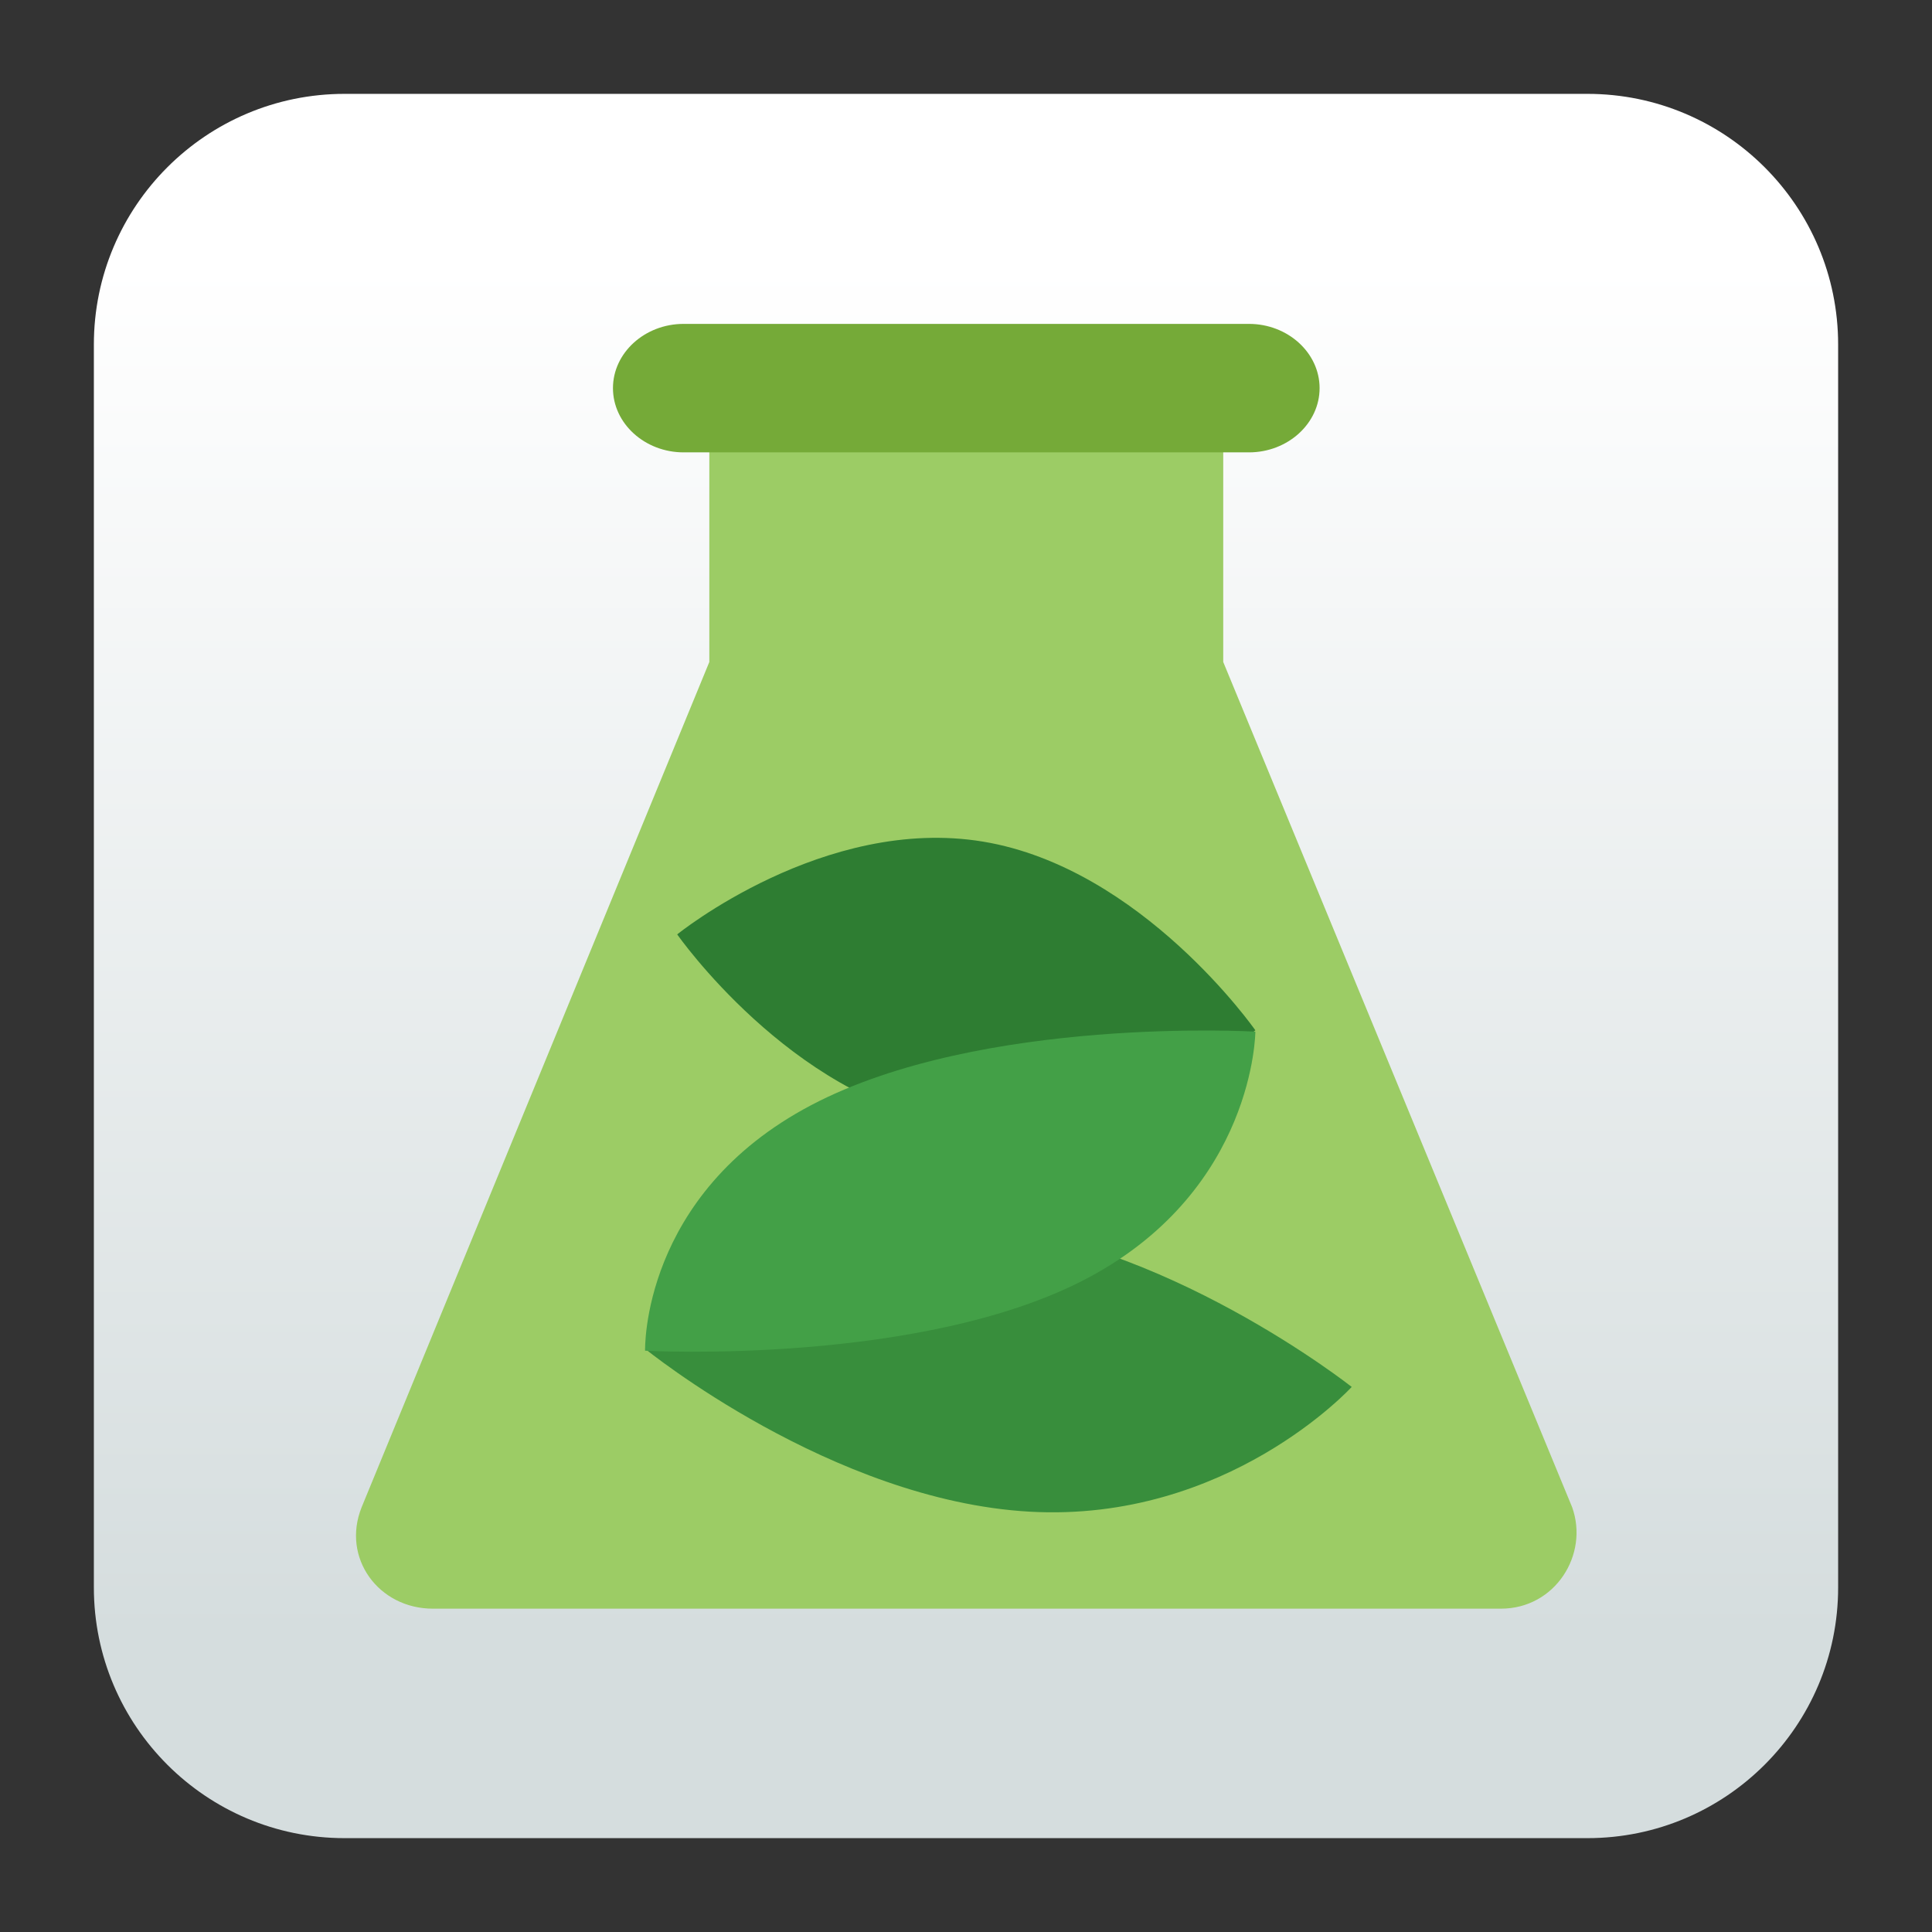 <svg clip-rule="evenodd" fill-rule="evenodd" stroke-linejoin="round" stroke-miterlimit="2" viewBox="0 0 48 48" xmlns="http://www.w3.org/2000/svg">
 <rect x="0" y="0" width="48" height="48" fill="#333333" stroke="none"/>
 <linearGradient id="a" x2="1" gradientTransform="matrix(0 -33.687 33.687 0 923.28 40.45)" gradientUnits="userSpaceOnUse">
  <stop stop-color="#d5ddde" offset="0"/>
  <stop stop-color="#fff" offset="1"/>
 </linearGradient>
 <path d="m39.44 45.668h-30.88c-3.438 0-6.228-2.79-6.228-6.228v-30.88c0-3.438 2.79-6.228 6.228-6.228h30.88c3.438 0 6.228 2.79 6.228 6.228v30.88c0 3.438-2.79 6.228-6.228 6.228z" fill="url(#a)"/>
 <g transform="matrix(.798 0 0 .798 4.855 4.855)" fill-rule="nonzero">
  <path d="m32 14.526v-8.421h-16v8.421l-10.825 26.316c-.633 1.579.528 3.158 2.217 3.158h33.254c1.689 0 2.745-1.684 2.217-3.158z" fill="#9ccc65"/>
  <path d="m32.8 8h-17.6c-1.21 0-2.2-.9-2.2-2s.99-2 2.2-2h17.6c1.21 0 2.2.9 2.2 2s-.99 2-2.2 2z" fill="#75aa38"/>
  <path d="m23.477 28.881c-4.95-.821-8.477-5.874-8.477-5.874s4.573-3.709 9.523-2.888 8.477 5.874 8.477 5.874-4.573 3.709-9.523 2.888z" fill="#2e7d32"/>
  <path d="m25.972 40.98c-6.166-.347-11.972-5.071-11.972-5.071s3.976-4.274 10.028-3.884c6.053.391 11.972 5.071 11.972 5.071s-3.863 4.231-10.028 3.884z" fill="#388e3c"/>
  <path d="m19.171 28.324c-5.308 2.791-5.171 7.645-5.171 7.645s8.676.476 13.829-2.289 5.171-7.645 5.171-7.645-8.521-.502-13.829 2.289z" fill="#43a047"/>
 </g>
</svg>
